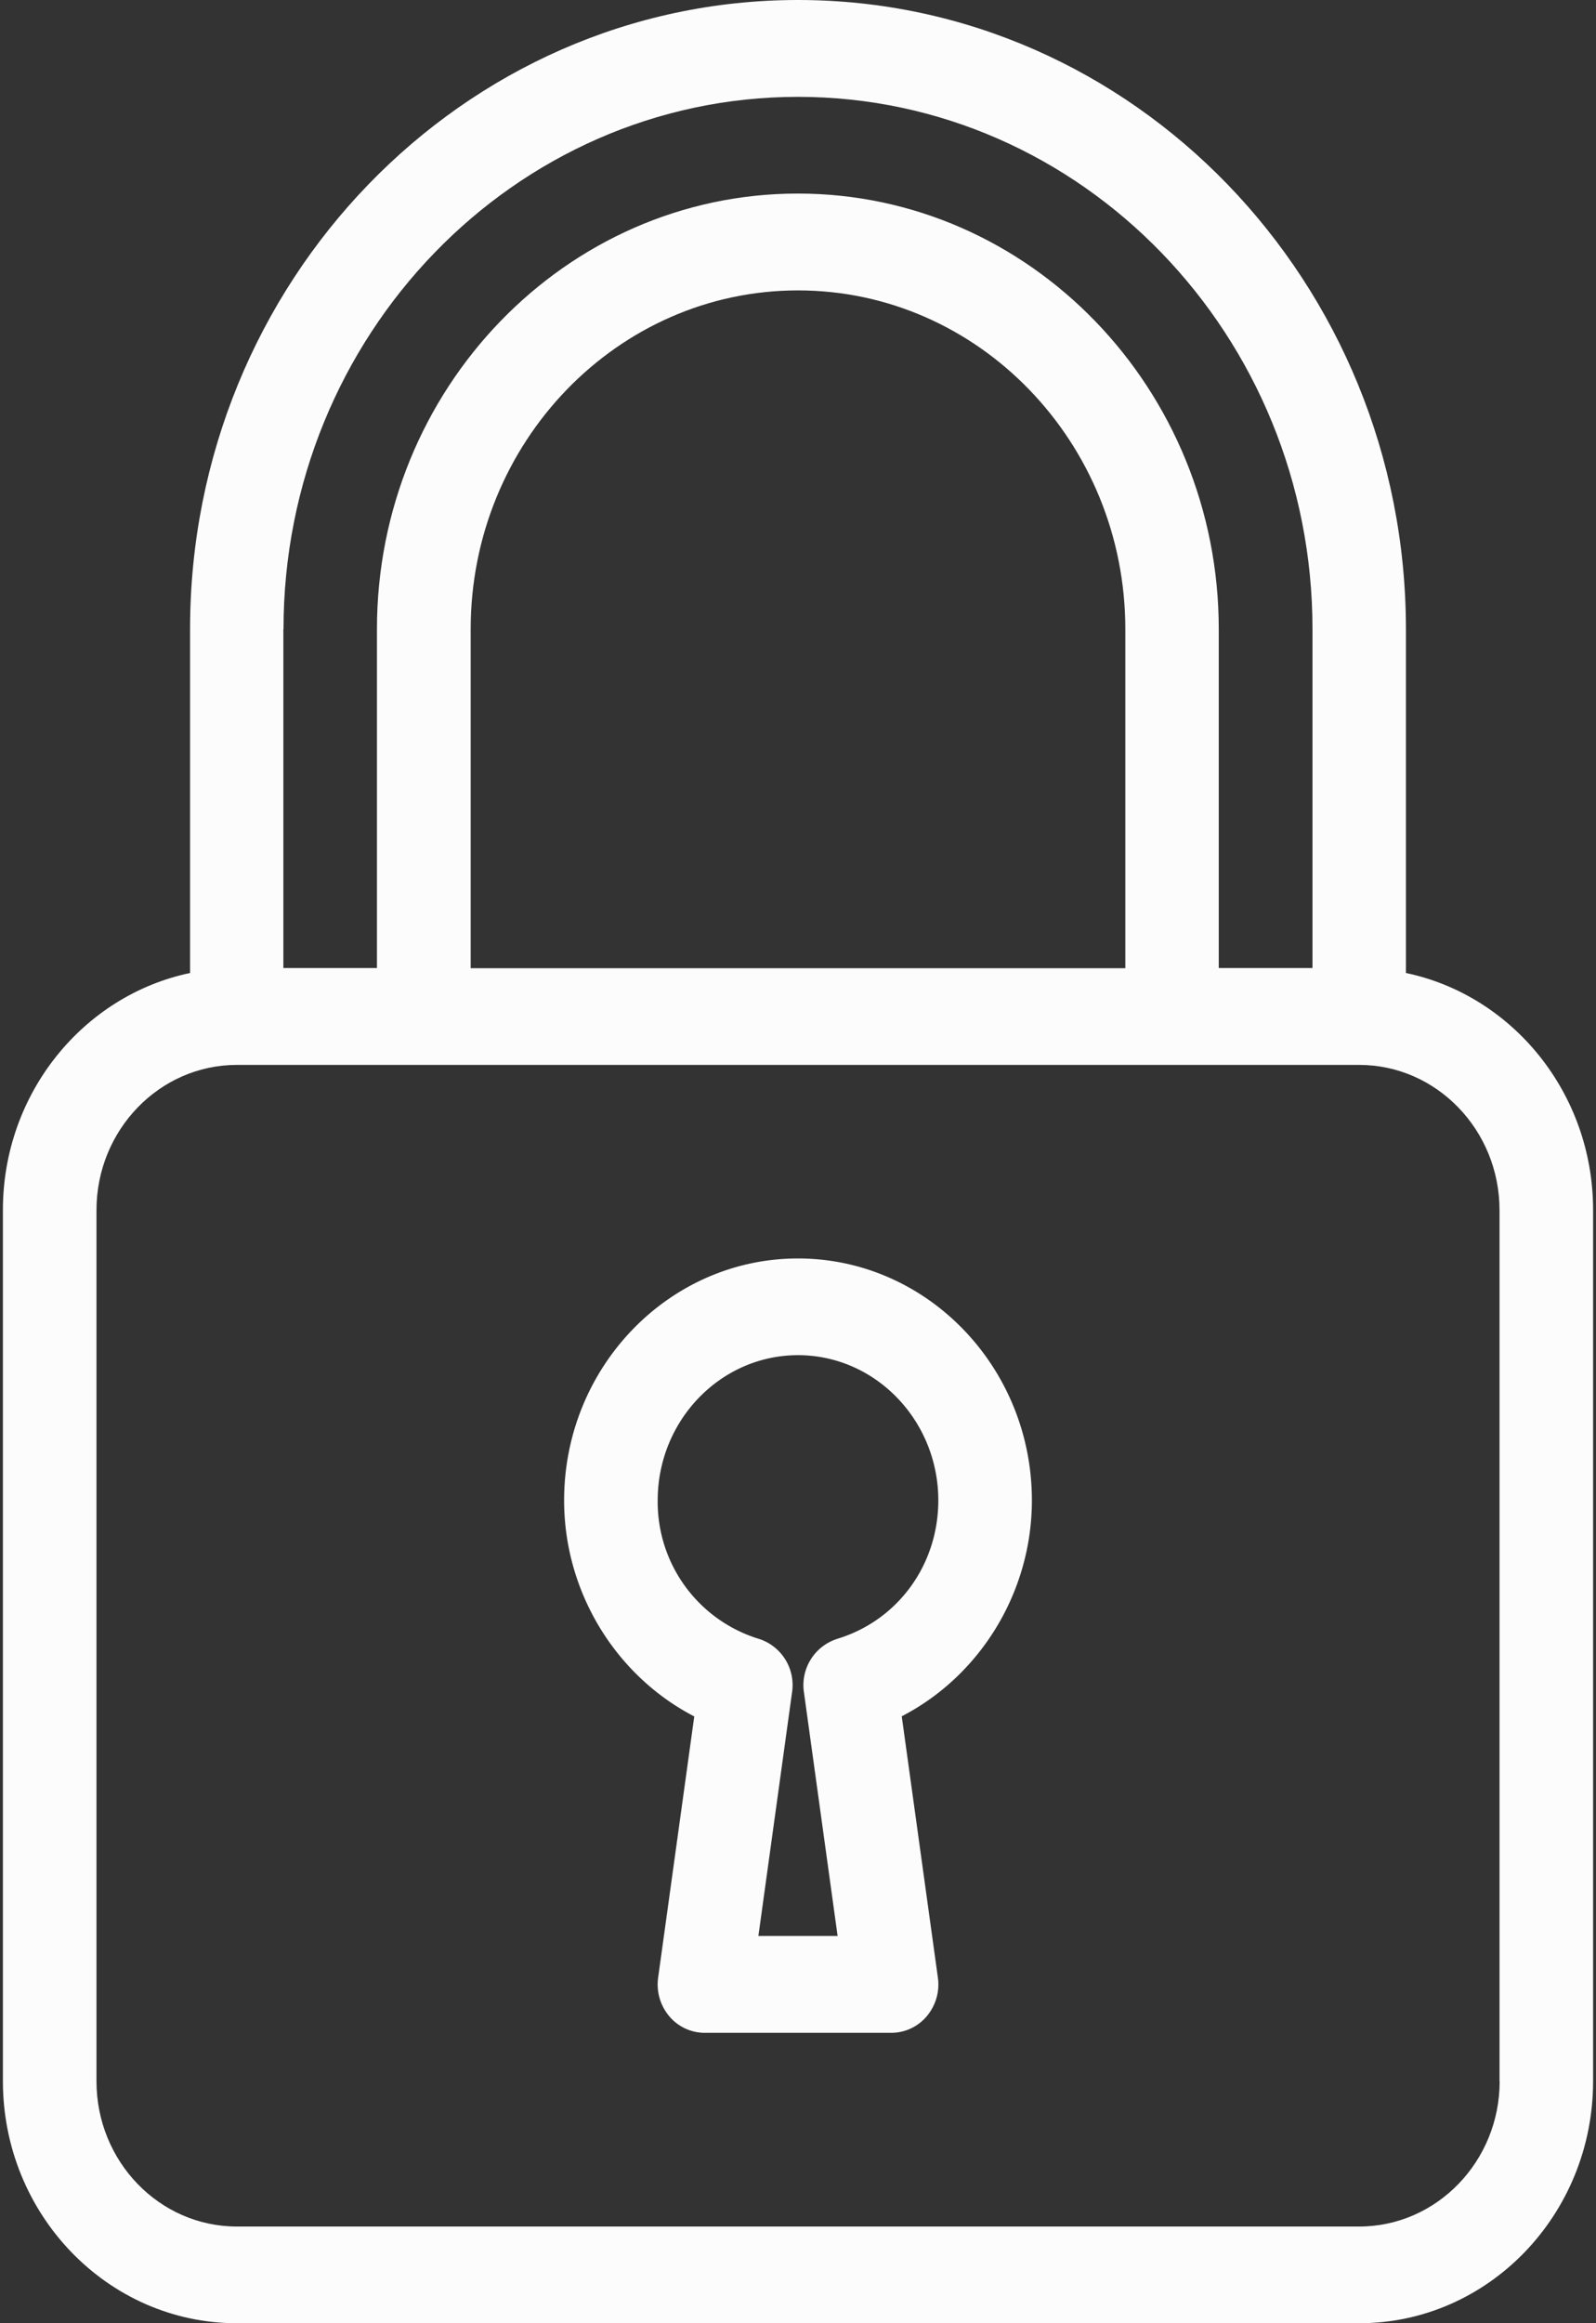 <svg xmlns="http://www.w3.org/2000/svg" width="11" height="16" viewBox="0 0 11 16">
    <rect x="0" y="0" width="11" height="16" fill="#333333" stroke="none"/>
    <g fill="#FDFCFC" fill-rule="nonzero">
        <path d="M9.69 6.7V4.334C9.69 1.944 7.81 0 5.5 0 3.19 0 1.31 1.944 1.31 4.333v2.368C.575 6.855.02 7.529.02 8.333v6C.02 15.252.743 16 1.632 16h7.736c.89 0 1.612-.748 1.612-1.667v-6c0-.804-.555-1.478-1.29-1.632zM1.954 4.334C1.954 2.311 3.545.667 5.5.667c1.955 0 3.546 1.644 3.546 3.666v2.334H8.4V4.333c0-1.654-1.302-3-2.901-3-1.6 0-2.901 1.346-2.901 3v2.334h-.645V4.333zm5.802 0v2.334H3.244V4.333C3.244 3.047 4.256 2 5.5 2c1.244 0 2.256 1.047 2.256 2.333zm2.58 10c0 .552-.435 1-.968 1H1.632c-.533 0-.967-.448-.967-1v-6c0-.551.434-1 .967-1h7.736c.533 0 .967.449.967 1v6z"/>
        <path d="M5.5 8.667c-.889 0-1.612.748-1.612 1.666 0 .634.358 1.209.897 1.488l-.249 1.799a.34.34 0 0 0 .076.265.32.32 0 0 0 .243.115h1.29a.32.32 0 0 0 .243-.115.339.339 0 0 0 .076-.266l-.249-1.799c.539-.278.897-.853.897-1.487 0-.918-.723-1.666-1.612-1.666zm.27 2.62a.334.334 0 0 0-.229.368l.232 1.678h-.546l.232-1.678a.334.334 0 0 0-.228-.368.986.986 0 0 1-.698-.954c0-.551.434-1 .967-1 .533 0 .967.449.967 1 0 .445-.28.828-.698.954z"/>
    </g>
</svg>
